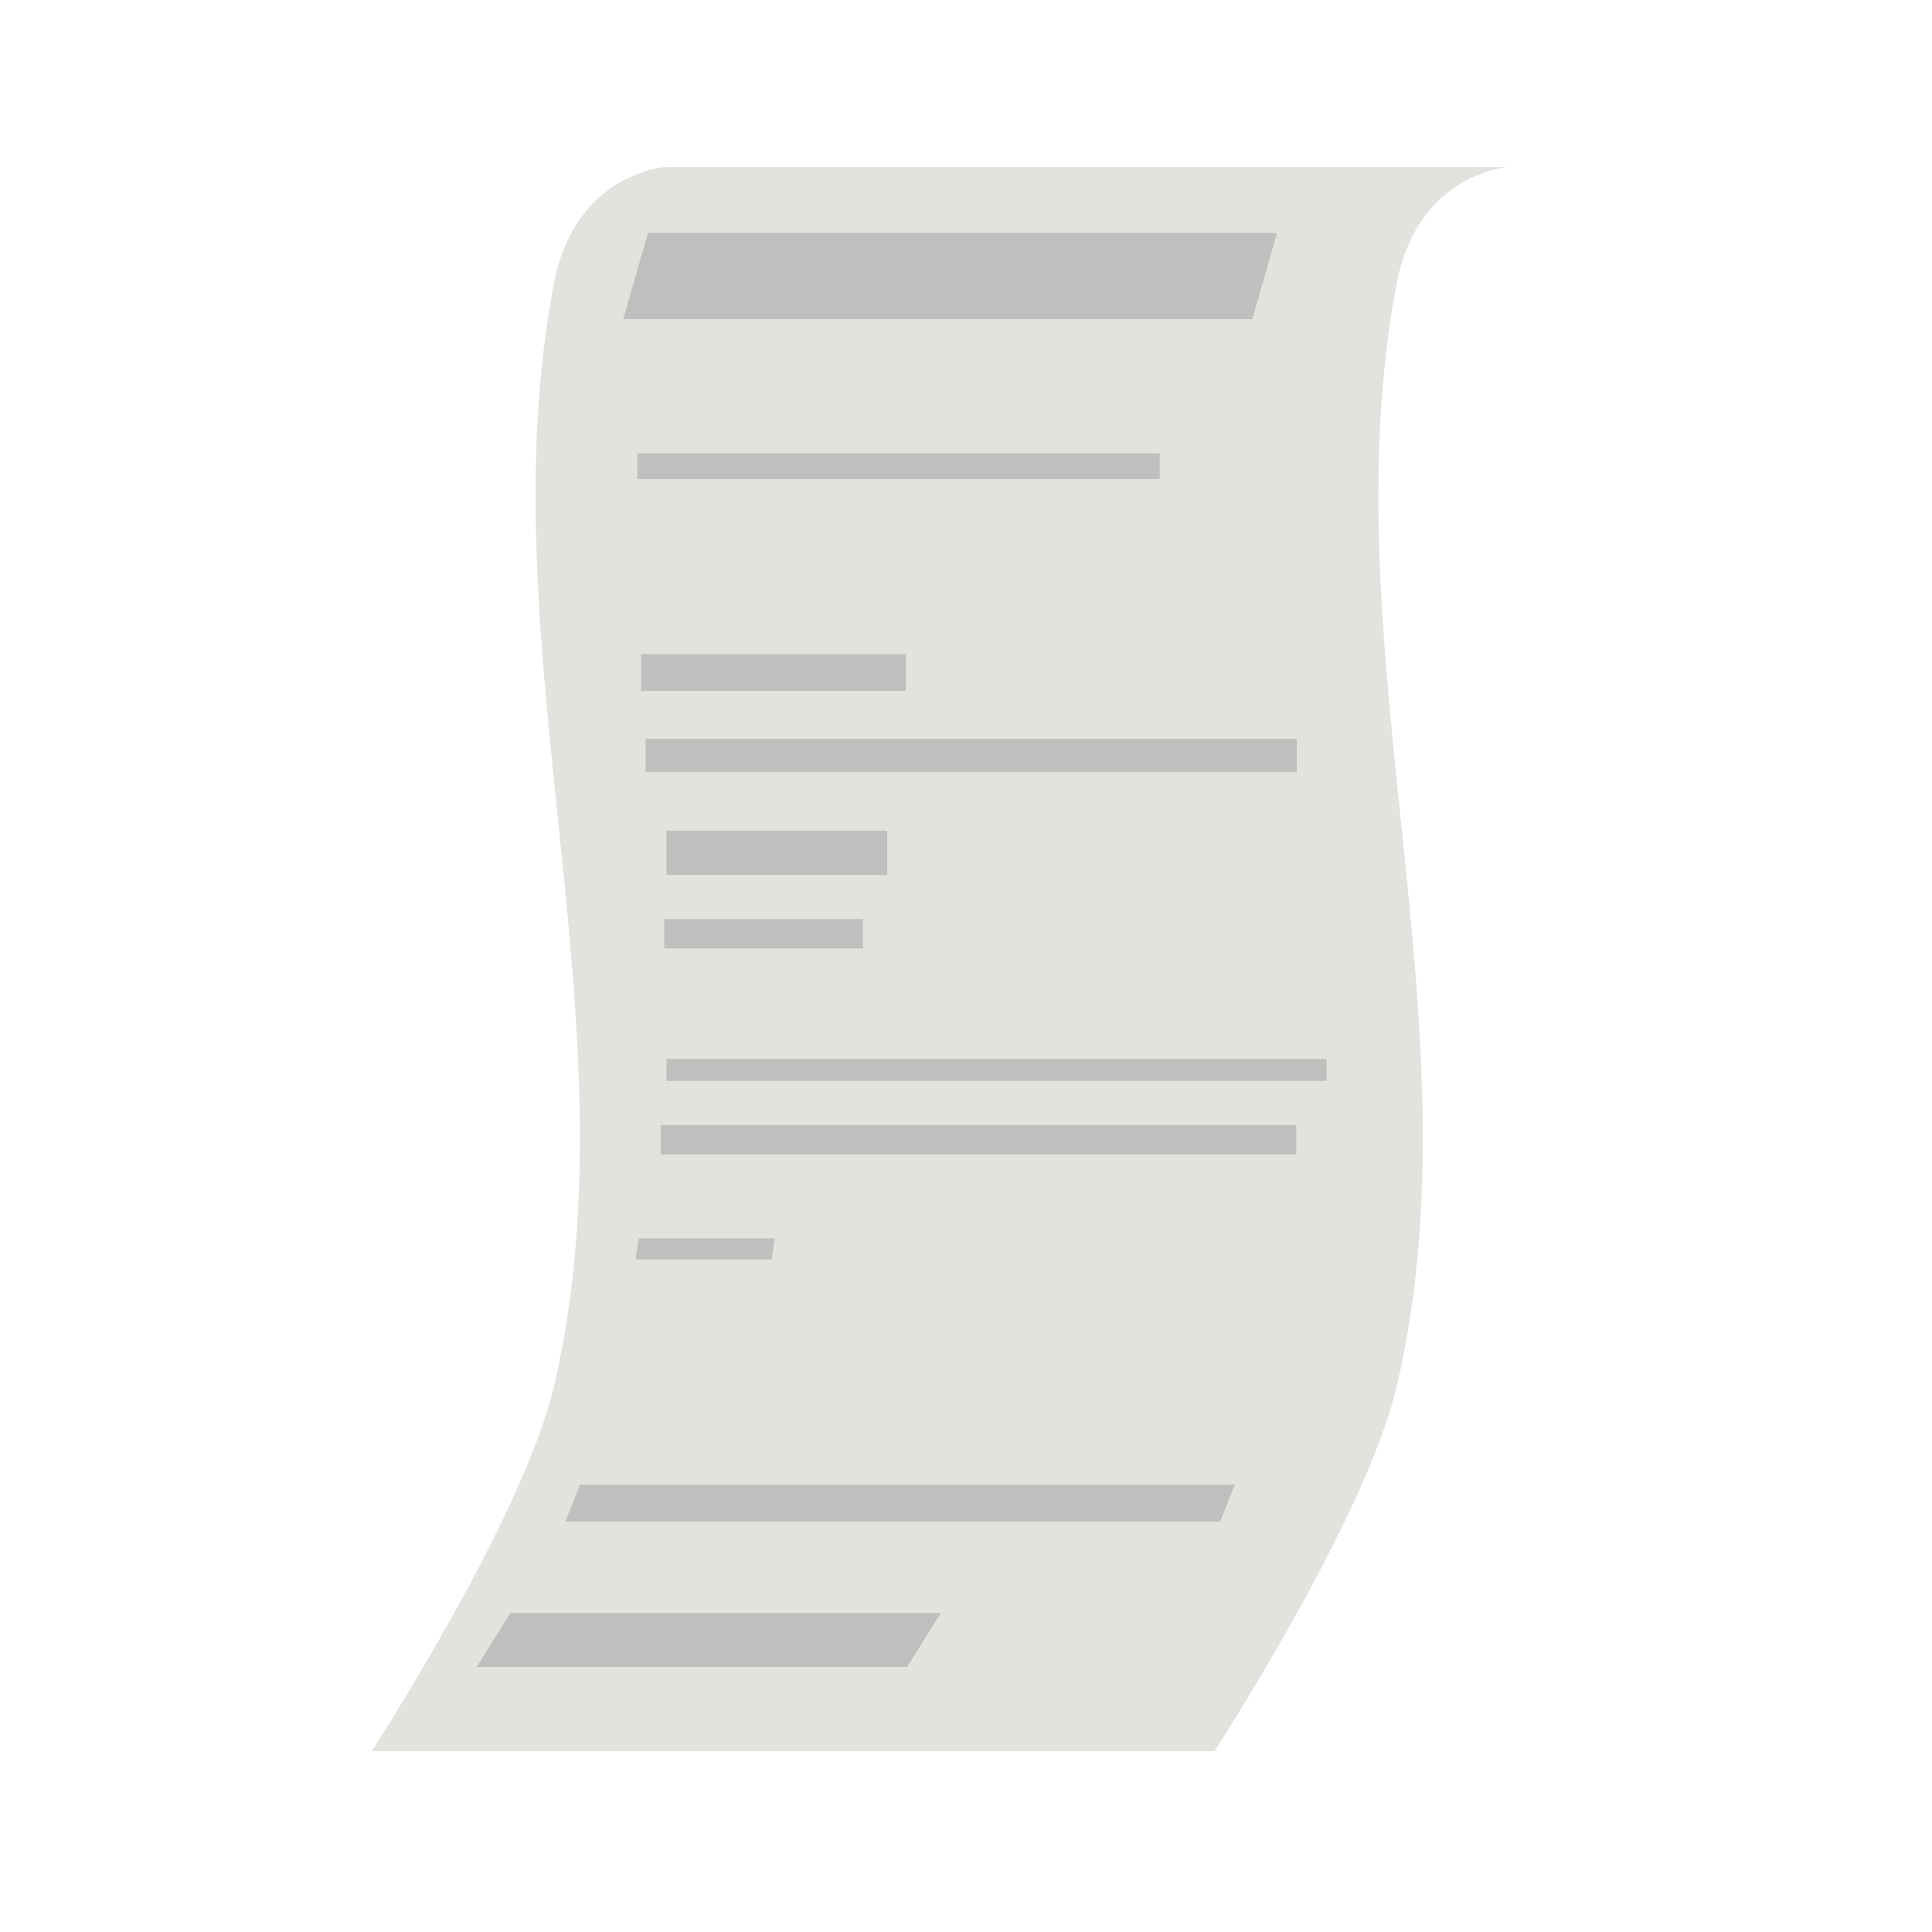 <?xml version="1.0" encoding="UTF-8"?>
<svg version="1.1" viewBox="0 0 500 500" xmlns="http://www.w3.org/2000/svg">
 <rect width="500" height="500" fill-opacity="0"/>
 <path d="m172.26 43.228h218.12s-23.466 1.39-28.948 30.294c-17.728 93.48 21.86 192.84 0 285.44-8.07 34.185-47.124 94.249-47.124 94.249h-218.12s39.054-60.064 47.124-94.249c21.86-92.601-17.728-191.96 0-285.44 5.482-28.905 28.948-30.294 28.948-30.294" fill="#e2e3de"/>
 <rect x="164.95" y="117.32" width="135.19" height="6.664" color="#000000" fill="#ababab" opacity=".627"/>
 <rect transform="matrix(1 0 -.277 .961 0 0)" x="185.08" y="62.741" width="162.81" height="23.212" color="#000000" fill="#ababab" opacity=".627"/>
 <rect x="165.91" y="169.29" width="68.548" height="9.521" color="#000000" fill="#ababab" opacity=".627"/>
 <rect x="167.09" y="191.19" width="168.51" height="8.569" color="#000000" fill="#ababab" opacity=".627"/>
 <rect x="172.48" y="214.99" width="57.123" height="11.425" color="#000000" fill="#ababab" opacity=".627"/>
 <rect x="171.92" y="237.84" width="51.411" height="7.616" color="#000000" fill="#ababab" opacity=".627"/>
 <rect x="172.48" y="274.02" width="170.84" height="5.712" color="#000000" fill="#ababab" opacity=".627"/>
 <rect x="170.97" y="291.15" width="164.5" height="7.616" color="#000000" fill="#ababab" opacity=".627"/>
 <rect transform="matrix(1 0 -.142 .99 0 0)" x="211.23" y="323.72" width="35.226" height="5.538" color="#000000" fill="#ababab" opacity=".627"/>
 <rect transform="matrix(1 0 -.371 .928 0 0)" x="303.73" y="414.07" width="169.47" height="10.254" color="#000000" fill="#ababab" opacity=".627"/>
 <rect transform="matrix(1 0 -.531 .848 0 0)" x="393.49" y="492.27" width="111.39" height="16.495" color="#000000" fill="#ababab" opacity=".627"/>
</svg>

